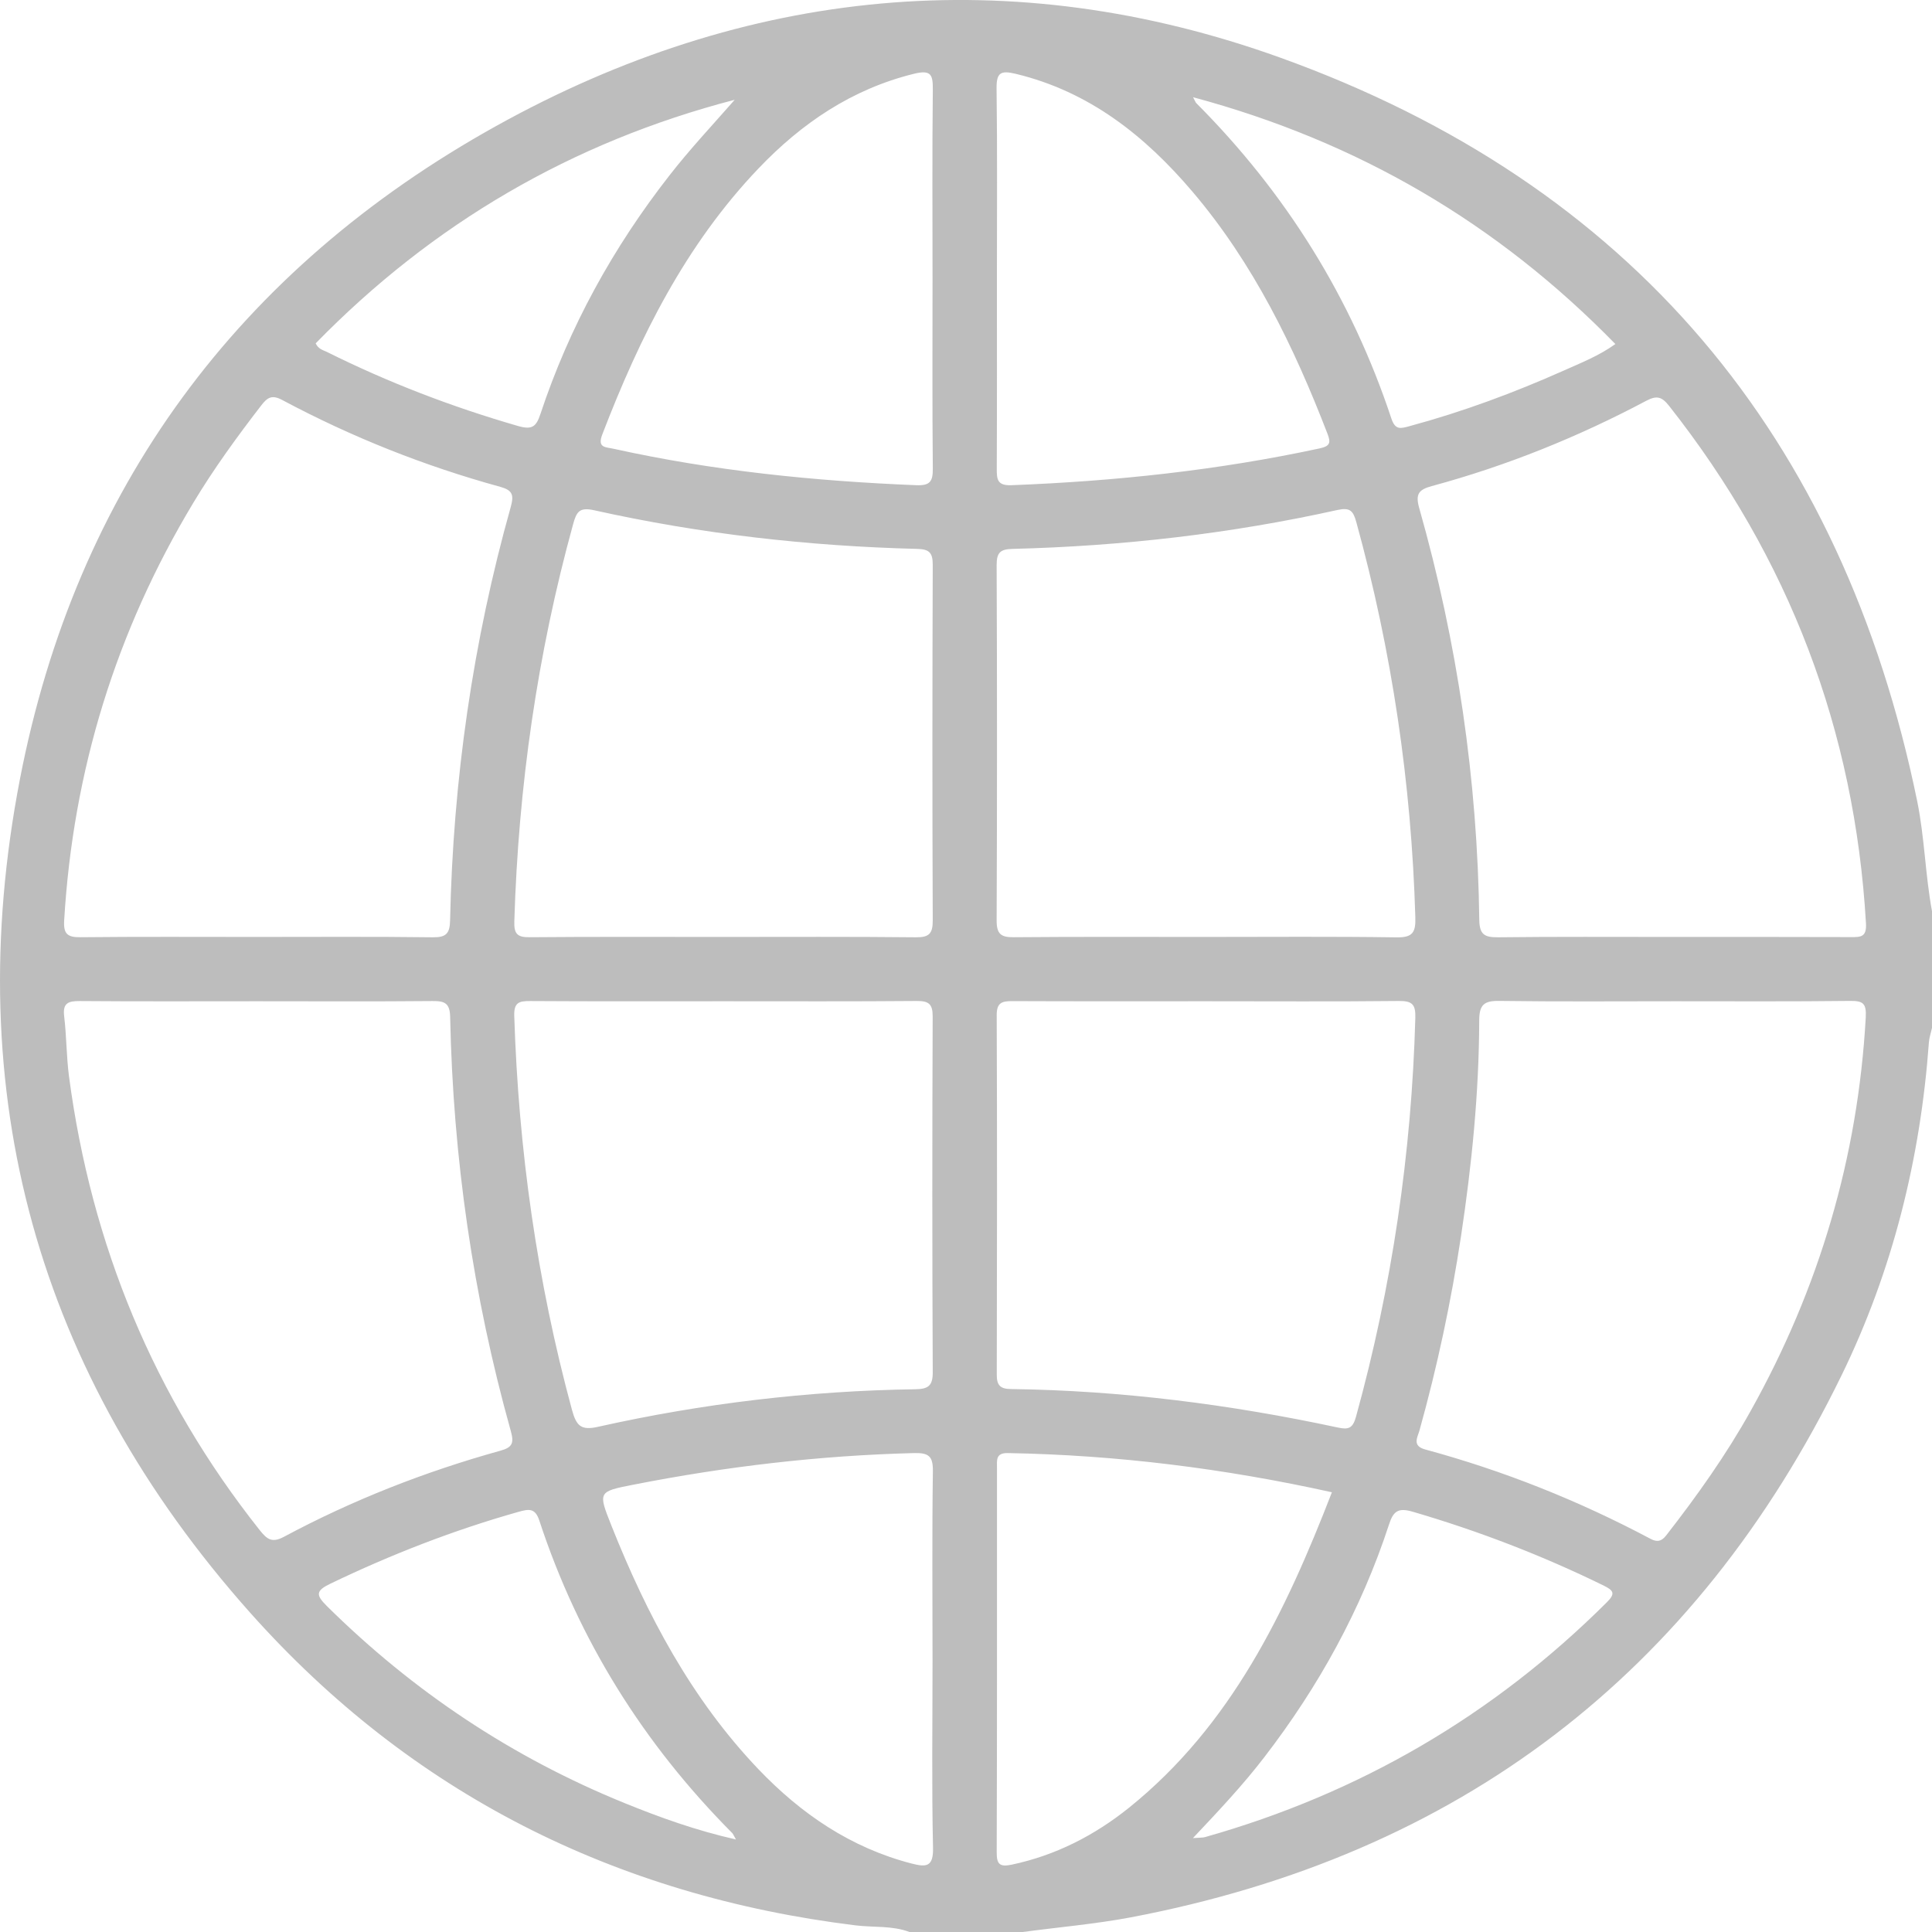 <svg width="28" height="28" viewBox="0 0 28 28" fill="none" xmlns="http://www.w3.org/2000/svg">
<g clip-path="url(#clip0_1348_304)">
<path d="M14.822 28C14.275 28 13.728 28 13.181 28C12.93 27.905 12.661 27.936 12.401 27.904C8.913 27.476 5.955 25.988 3.625 23.372C0.542 19.909 -0.589 15.843 0.288 11.296C1.1 7.091 3.452 3.904 7.191 1.826C10.806 -0.183 14.657 -0.567 18.556 0.836C23.64 2.666 26.7 6.321 27.786 11.614C27.893 12.14 27.902 12.678 28 13.205C28 13.769 28 14.333 28 14.897C27.985 14.967 27.96 15.037 27.955 15.108C27.832 16.794 27.43 18.413 26.69 19.931C24.575 24.266 21.133 26.886 16.387 27.788C15.87 27.885 15.344 27.93 14.822 28ZM3.708 13.579C4.564 13.579 5.42 13.573 6.276 13.584C6.467 13.586 6.519 13.527 6.523 13.34C6.566 11.305 6.852 9.304 7.403 7.344C7.45 7.174 7.428 7.105 7.252 7.056C6.152 6.754 5.098 6.335 4.092 5.798C3.943 5.718 3.877 5.757 3.785 5.877C3.435 6.331 3.098 6.794 2.803 7.285C1.681 9.149 1.059 11.168 0.93 13.339C0.918 13.534 0.976 13.585 1.166 13.583C2.014 13.574 2.861 13.579 3.708 13.579ZM24.227 13.579C25.093 13.579 25.958 13.578 26.824 13.581C26.967 13.582 27.055 13.582 27.043 13.381C26.88 10.582 25.927 8.086 24.191 5.884C24.087 5.752 24.015 5.726 23.86 5.808C22.869 6.334 21.833 6.752 20.749 7.045C20.558 7.097 20.512 7.163 20.568 7.362C21.122 9.314 21.413 11.305 21.439 13.333C21.442 13.549 21.52 13.585 21.712 13.584C22.55 13.574 23.388 13.579 24.227 13.579ZM24.271 14.511C23.425 14.511 22.578 14.518 21.731 14.506C21.509 14.502 21.438 14.561 21.438 14.789C21.435 15.836 21.331 16.875 21.175 17.91C21.031 18.863 20.831 19.803 20.572 20.732C20.544 20.832 20.461 20.954 20.656 21.007C21.793 21.315 22.88 21.749 23.919 22.301C24.015 22.352 24.078 22.342 24.148 22.252C24.596 21.677 25.017 21.085 25.372 20.448C26.363 18.675 26.926 16.777 27.04 14.745C27.051 14.542 27.002 14.504 26.813 14.506C25.966 14.516 25.119 14.511 24.271 14.511ZM3.726 14.511C2.87 14.511 2.013 14.515 1.157 14.508C0.989 14.507 0.906 14.536 0.93 14.73C0.965 15.019 0.962 15.312 1 15.6C1.324 18.042 2.229 20.24 3.764 22.176C3.869 22.307 3.94 22.366 4.114 22.273C5.111 21.739 6.16 21.328 7.251 21.025C7.431 20.976 7.45 20.91 7.403 20.74C6.854 18.778 6.566 16.776 6.524 14.74C6.52 14.54 6.448 14.506 6.268 14.508C5.421 14.516 4.573 14.511 3.726 14.511ZM17.479 13.579C18.398 13.579 19.318 13.571 20.237 13.585C20.474 13.589 20.519 13.514 20.512 13.293C20.455 11.35 20.173 9.443 19.657 7.568C19.611 7.4 19.564 7.352 19.384 7.391C17.834 7.735 16.263 7.915 14.676 7.955C14.501 7.959 14.444 8.005 14.444 8.186C14.451 9.904 14.451 11.623 14.444 13.341C14.444 13.535 14.505 13.585 14.692 13.583C15.621 13.575 16.55 13.579 17.479 13.579ZM10.461 13.579C11.398 13.579 12.336 13.574 13.273 13.584C13.463 13.586 13.519 13.532 13.518 13.341C13.511 11.623 13.512 9.905 13.518 8.187C13.519 8.009 13.467 7.959 13.291 7.955C11.713 7.915 10.152 7.738 8.611 7.395C8.397 7.348 8.356 7.416 8.306 7.597C7.787 9.481 7.513 11.398 7.454 13.35C7.448 13.531 7.493 13.585 7.675 13.583C8.604 13.575 9.532 13.579 10.461 13.579ZM17.488 14.511C16.55 14.511 15.611 14.513 14.673 14.509C14.521 14.508 14.444 14.531 14.445 14.713C14.452 16.45 14.45 18.188 14.446 19.925C14.445 20.08 14.501 20.13 14.651 20.131C16.25 20.152 17.828 20.354 19.39 20.689C19.54 20.721 19.605 20.704 19.652 20.533C20.174 18.64 20.458 16.713 20.512 14.751C20.517 14.56 20.47 14.505 20.275 14.507C19.347 14.517 18.417 14.511 17.488 14.511ZM10.5 14.511C9.562 14.511 8.623 14.514 7.685 14.508C7.522 14.507 7.446 14.527 7.453 14.727C7.515 16.661 7.782 18.563 8.289 20.431C8.353 20.667 8.422 20.733 8.664 20.679C10.179 20.34 11.713 20.157 13.266 20.134C13.447 20.131 13.519 20.089 13.518 19.89C13.51 18.172 13.51 16.453 13.517 14.734C13.518 14.553 13.463 14.506 13.287 14.507C12.358 14.515 11.43 14.511 10.5 14.511ZM14.448 4.01C14.448 4.937 14.45 5.864 14.446 6.791C14.445 6.946 14.452 7.04 14.659 7.032C16.162 6.974 17.651 6.816 19.123 6.499C19.283 6.465 19.287 6.412 19.238 6.284C18.752 5.024 18.166 3.818 17.284 2.78C16.595 1.969 15.788 1.327 14.721 1.07C14.504 1.018 14.44 1.05 14.443 1.284C14.455 2.193 14.448 3.101 14.448 4.01ZM19.303 21.627C17.743 21.282 16.185 21.087 14.604 21.059C14.428 21.056 14.449 21.165 14.449 21.275C14.449 23.131 14.451 24.987 14.445 26.843C14.444 27.021 14.49 27.06 14.663 27.024C15.301 26.889 15.863 26.6 16.366 26.196C17.846 25.002 18.631 23.362 19.303 21.627ZM13.515 4.036C13.515 3.127 13.509 2.218 13.519 1.308C13.521 1.09 13.502 1.005 13.243 1.07C12.344 1.292 11.617 1.787 10.992 2.442C9.936 3.549 9.271 4.886 8.729 6.296C8.653 6.494 8.777 6.478 8.893 6.504C10.338 6.824 11.802 6.972 13.278 7.032C13.477 7.04 13.521 6.979 13.519 6.792C13.51 5.874 13.515 4.955 13.515 4.036ZM13.515 24.076C13.515 23.158 13.507 22.239 13.52 21.322C13.523 21.102 13.458 21.054 13.246 21.059C11.877 21.094 10.524 21.253 9.181 21.517C8.665 21.618 8.666 21.619 8.863 22.115C9.377 23.406 10.02 24.621 10.99 25.639C11.61 26.288 12.331 26.78 13.213 27.008C13.423 27.062 13.529 27.059 13.522 26.777C13.502 25.877 13.515 24.976 13.515 24.076ZM10.648 1.446C8.286 2.06 6.267 3.243 4.575 4.976C4.615 5.062 4.684 5.074 4.739 5.101C5.628 5.544 6.552 5.898 7.508 6.174C7.71 6.232 7.771 6.186 7.832 6.001C8.251 4.738 8.884 3.589 9.704 2.54C9.999 2.161 10.329 1.81 10.648 1.446ZM17.291 1.409C17.321 1.464 17.326 1.484 17.338 1.495C18.639 2.8 19.587 4.321 20.166 6.069C20.223 6.238 20.303 6.21 20.432 6.175C21.198 5.968 21.939 5.693 22.662 5.371C22.912 5.259 23.172 5.158 23.411 4.986C21.697 3.23 19.676 2.05 17.291 1.409ZM17.289 26.639C17.392 26.632 17.429 26.634 17.463 26.625C19.699 25.993 21.642 24.862 23.288 23.221C23.414 23.096 23.387 23.051 23.243 22.98C22.351 22.543 21.428 22.188 20.474 21.909C20.262 21.847 20.193 21.901 20.13 22.096C19.728 23.325 19.112 24.442 18.323 25.467C18.019 25.863 17.678 26.227 17.289 26.639ZM10.666 26.659C10.629 26.594 10.624 26.577 10.611 26.565C9.327 25.273 8.386 23.77 7.817 22.039C7.755 21.847 7.658 21.871 7.51 21.912C6.572 22.177 5.668 22.529 4.79 22.951C4.576 23.054 4.574 23.114 4.737 23.276C5.987 24.513 7.423 25.47 9.053 26.132C9.564 26.34 10.084 26.527 10.666 26.659Z" fill="#BDBDBD"/>
</g>
<defs>
<clipPath id="clip0_1348_304">
<rect width="28" height="28" fill="white"/>
</clipPath>
</defs>
</svg>
